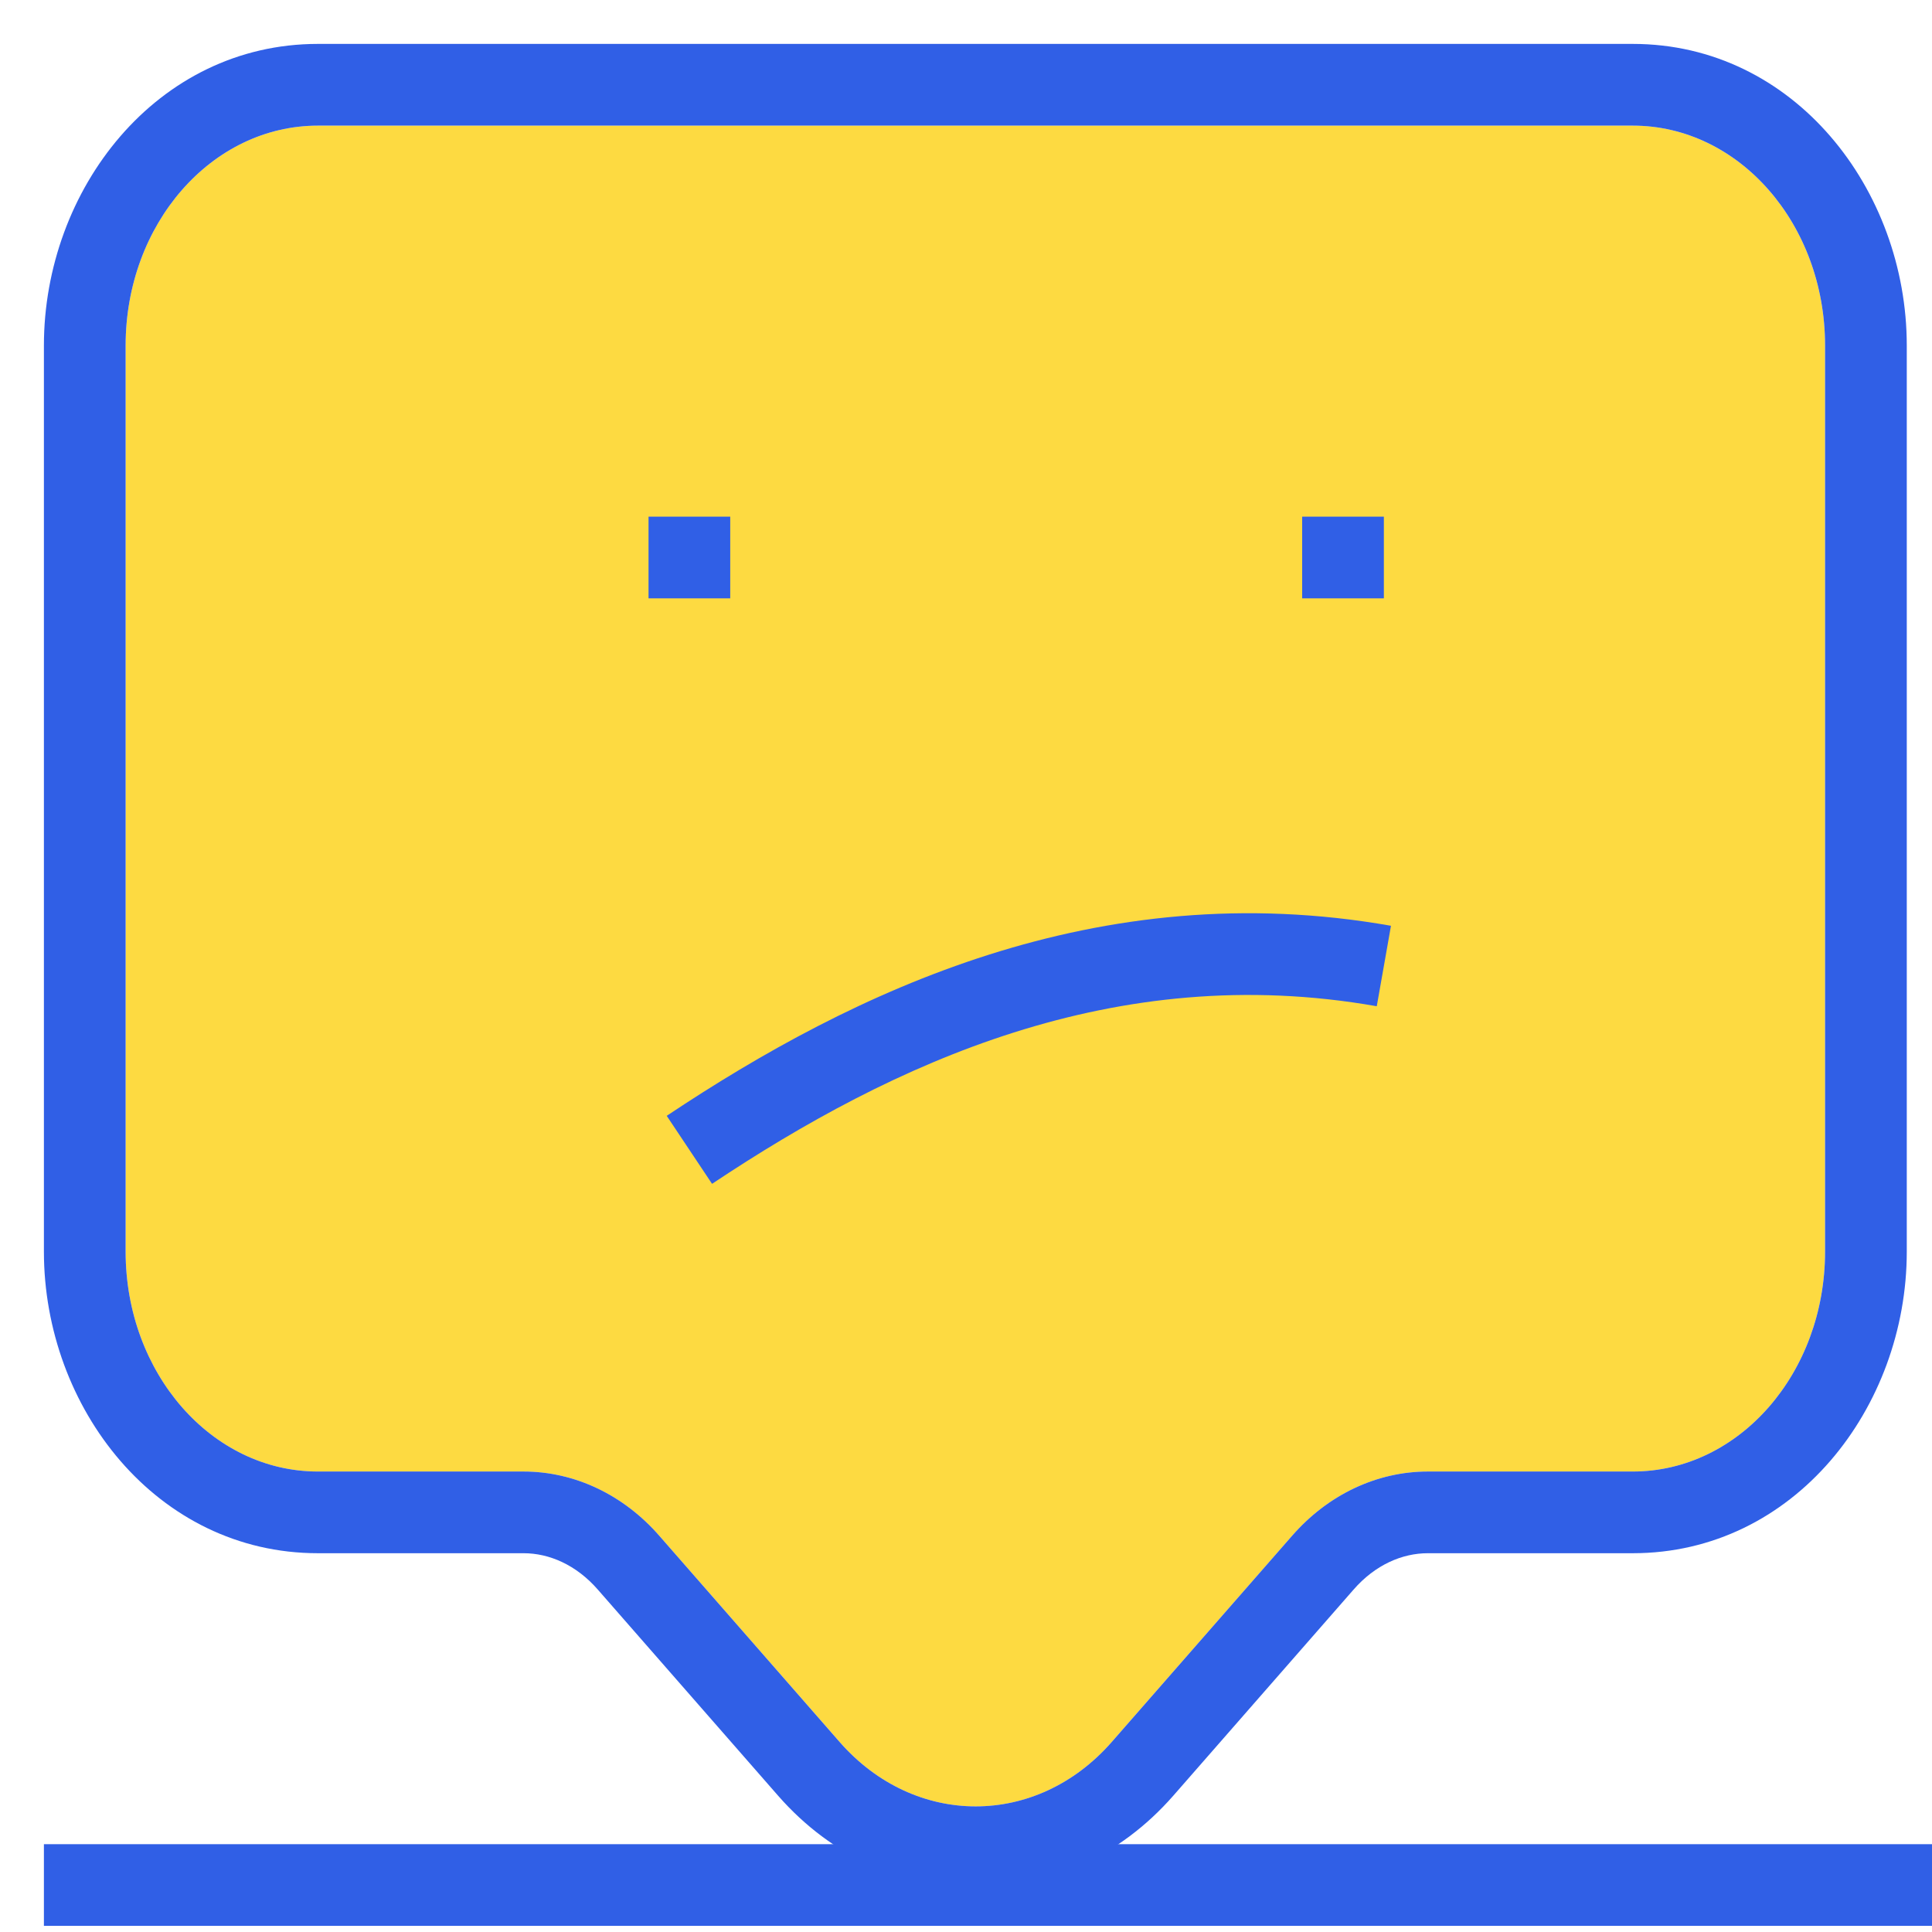 <svg width="88" height="88" viewBox="0 0 88 88" fill="none" xmlns="http://www.w3.org/2000/svg">
<g clip-path="url(#clip0_171_314)">
<path d="M74.369 5.722H14.482C9.64 5.722 5.722 10.203 5.722 15.74V57.008C5.722 62.545 9.64 67.026 14.482 67.026H23.847C26.173 67.026 28.402 68.082 30.043 69.968L38.246 79.346C41.67 83.257 47.213 83.257 50.637 79.346L58.84 69.968C60.48 68.082 62.71 67.026 65.036 67.026H74.369C79.211 67.026 83.129 62.545 83.129 57.008V15.74C83.129 10.203 79.211 5.722 74.369 5.722Z" fill="#FDDA41"/>
<path fill-rule="evenodd" clip-rule="evenodd" d="M27.235 72.41C26.245 71.272 25.012 70.747 23.847 70.747H14.482C7.131 70.747 2 64.115 2 57.008V15.74C2 8.633 7.131 2 14.482 2H74.369C81.72 2 86.851 8.633 86.851 15.74V57.008C86.851 64.115 81.72 70.747 74.369 70.747H65.035C63.87 70.747 62.638 71.272 61.648 72.41L61.641 72.418L53.438 81.796L53.437 81.797C48.53 87.401 40.353 87.401 35.446 81.797L27.235 72.41ZM14.482 5.722H74.369C79.211 5.722 83.129 10.203 83.129 15.74V57.008C83.129 62.544 79.211 67.026 74.369 67.026H65.035C62.71 67.026 60.48 68.081 58.84 69.967L50.637 79.346C47.213 83.256 41.67 83.256 38.245 79.346L30.043 69.967C28.402 68.081 26.172 67.026 23.847 67.026H14.482C9.64 67.026 5.722 62.544 5.722 57.008V15.74C5.722 10.203 9.64 5.722 14.482 5.722Z" fill="#305FE6"/>
<path d="M29.54 23.533H33.261V27.254H29.54V23.533Z" fill="#305FE6"/>
<path d="M59.311 23.533H63.033V27.254H59.311V23.533Z" fill="#305FE6"/>
<path fill-rule="evenodd" clip-rule="evenodd" d="M62.71 45.833C50.759 43.724 40.659 48.438 32.433 53.922L30.368 50.825C38.889 45.145 50.001 39.811 63.357 42.168L62.71 45.833Z" fill="#305FE6"/>
<path d="M2 84H90V87.72H2V84Z" fill="#305FE6"/>
</g>
<defs>
<clipPath id="clip0_171_314">
<rect width="88" height="88" fill="white"/>
</clipPath>
</defs>
</svg>
